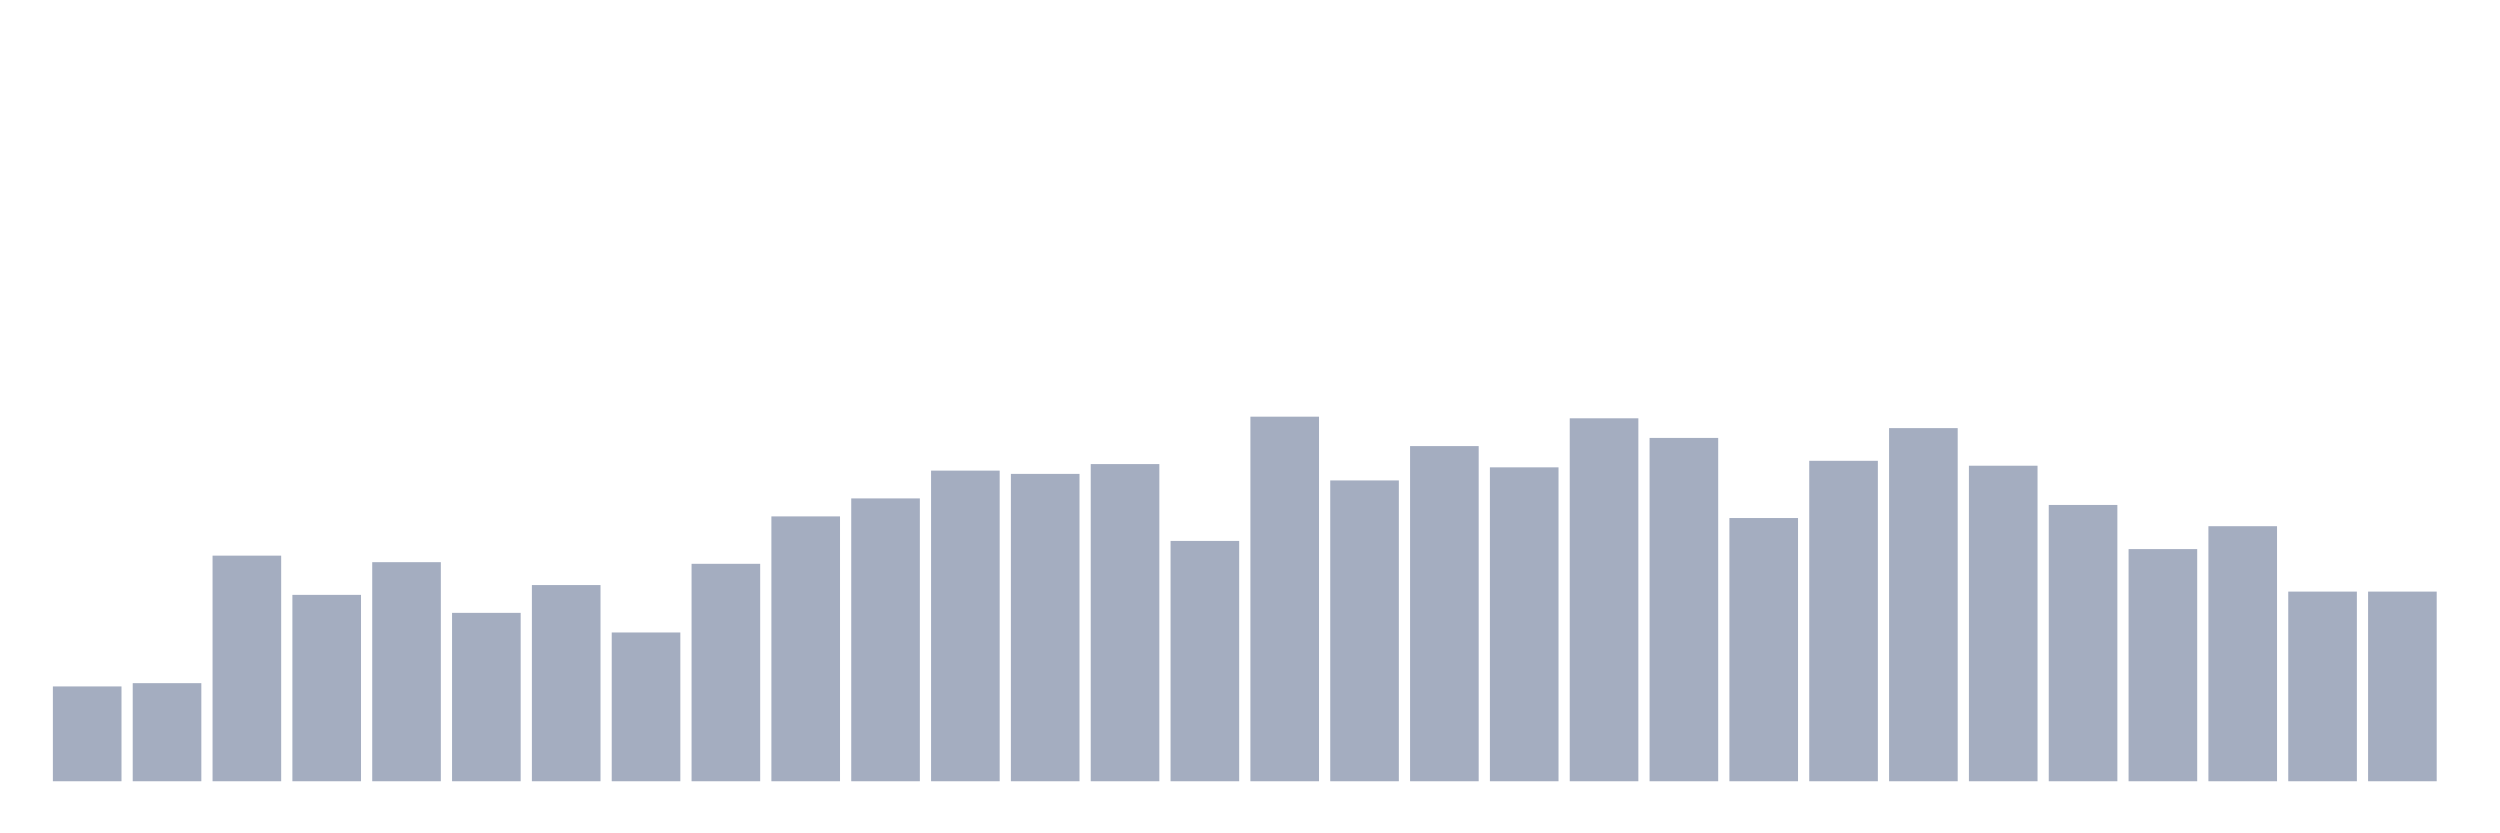 <svg xmlns="http://www.w3.org/2000/svg" viewBox="0 0 480 160"><g transform="translate(10,10)"><rect class="bar" x="0.153" width="13.175" y="121.794" height="18.206" fill="rgb(164,173,192)"></rect><rect class="bar" x="15.482" width="13.175" y="121.166" height="18.834" fill="rgb(164,173,192)"></rect><rect class="bar" x="30.81" width="13.175" y="96.682" height="43.318" fill="rgb(164,173,192)"></rect><rect class="bar" x="46.138" width="13.175" y="104.215" height="35.785" fill="rgb(164,173,192)"></rect><rect class="bar" x="61.466" width="13.175" y="97.937" height="42.063" fill="rgb(164,173,192)"></rect><rect class="bar" x="76.794" width="13.175" y="107.668" height="32.332" fill="rgb(164,173,192)"></rect><rect class="bar" x="92.123" width="13.175" y="102.332" height="37.668" fill="rgb(164,173,192)"></rect><rect class="bar" x="107.451" width="13.175" y="111.435" height="28.565" fill="rgb(164,173,192)"></rect><rect class="bar" x="122.779" width="13.175" y="98.251" height="41.749" fill="rgb(164,173,192)"></rect><rect class="bar" x="138.107" width="13.175" y="89.148" height="50.852" fill="rgb(164,173,192)"></rect><rect class="bar" x="153.436" width="13.175" y="85.695" height="54.305" fill="rgb(164,173,192)"></rect><rect class="bar" x="168.764" width="13.175" y="80.359" height="59.641" fill="rgb(164,173,192)"></rect><rect class="bar" x="184.092" width="13.175" y="80.987" height="59.013" fill="rgb(164,173,192)"></rect><rect class="bar" x="199.42" width="13.175" y="79.103" height="60.897" fill="rgb(164,173,192)"></rect><rect class="bar" x="214.748" width="13.175" y="93.857" height="46.143" fill="rgb(164,173,192)"></rect><rect class="bar" x="230.077" width="13.175" y="70" height="70" fill="rgb(164,173,192)"></rect><rect class="bar" x="245.405" width="13.175" y="82.242" height="57.758" fill="rgb(164,173,192)"></rect><rect class="bar" x="260.733" width="13.175" y="75.65" height="64.35" fill="rgb(164,173,192)"></rect><rect class="bar" x="276.061" width="13.175" y="79.731" height="60.269" fill="rgb(164,173,192)"></rect><rect class="bar" x="291.39" width="13.175" y="70.314" height="69.686" fill="rgb(164,173,192)"></rect><rect class="bar" x="306.718" width="13.175" y="74.081" height="65.919" fill="rgb(164,173,192)"></rect><rect class="bar" x="322.046" width="13.175" y="89.462" height="50.538" fill="rgb(164,173,192)"></rect><rect class="bar" x="337.374" width="13.175" y="78.475" height="61.525" fill="rgb(164,173,192)"></rect><rect class="bar" x="352.702" width="13.175" y="72.197" height="67.803" fill="rgb(164,173,192)"></rect><rect class="bar" x="368.031" width="13.175" y="79.417" height="60.583" fill="rgb(164,173,192)"></rect><rect class="bar" x="383.359" width="13.175" y="86.951" height="53.049" fill="rgb(164,173,192)"></rect><rect class="bar" x="398.687" width="13.175" y="95.426" height="44.574" fill="rgb(164,173,192)"></rect><rect class="bar" x="414.015" width="13.175" y="91.031" height="48.969" fill="rgb(164,173,192)"></rect><rect class="bar" x="429.344" width="13.175" y="103.587" height="36.413" fill="rgb(164,173,192)"></rect><rect class="bar" x="444.672" width="13.175" y="103.587" height="36.413" fill="rgb(164,173,192)"></rect></g></svg>